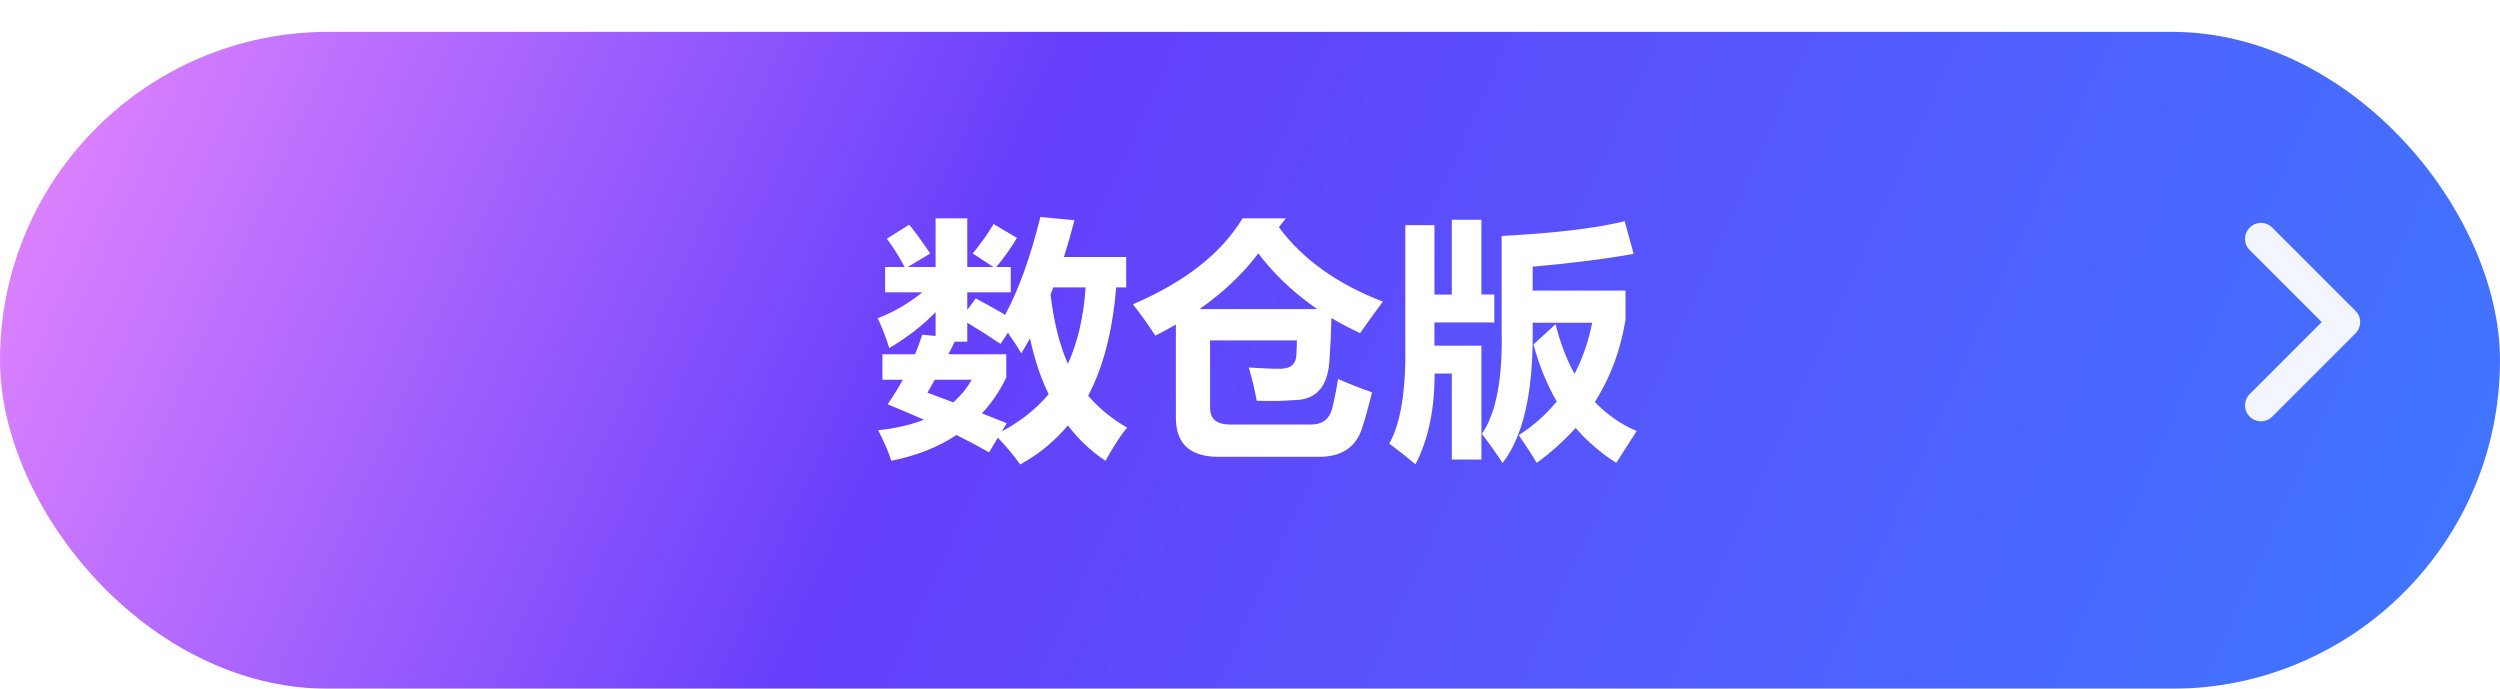 <svg xmlns="http://www.w3.org/2000/svg" width="157.012" height="43.258" fill="none"><defs><filter id="a" width="157.012" height="43.258" x="0" y="0" color-interpolation-filters="sRGB" filterUnits="userSpaceOnUse"><feFlood flood-opacity="0" result="BackgroundImageFix"/><feGaussianBlur in="BackgroundImage" stdDeviation="4.53"/><feComposite in2="SourceAlpha" operator="in" result="effect_backgroundBlur_1"/><feColorMatrix in="SourceAlpha" result="hardAlpha" values="0 0 0 0 0 0 0 0 0 0 0 0 0 0 0 0 0 0 127 0"/><feOffset dy="2"/><feGaussianBlur/><feComposite in2="hardAlpha" k2="-1" k3="1" operator="out"/><feColorMatrix values="0 0 0 0 0.776 0 0 0 0 0.71 0 0 0 0 1 0 0 0 1 0"/><feBlend in2="effect_backgroundBlur_1" result="effect_dropShadow_2"/><feBlend in="SourceGraphic" in2="effect_dropShadow_2" result="shape"/></filter><filter id="c" width="69.672" height="37.547" x="44.125" y="2.633" color-interpolation-filters="sRGB" filterUnits="userSpaceOnUse"><feFlood flood-opacity="0" result="BackgroundImageFix"/><feColorMatrix in="SourceAlpha" result="hardAlpha" values="0 0 0 0 0 0 0 0 0 0 0 0 0 0 0 0 0 0 127 0"/><feMorphology radius="1" result="BackgroundImageFix"/><feOffset/><feGaussianBlur stdDeviation="3.333"/><feComposite in2="hardAlpha" k2="-1" k3="1" operator="out"/><feColorMatrix values="0 0 0 0 0.475 0 0 0 0 0.098 0 0 0 0 1 0 0 0 0.24 0"/><feBlend in2="BackgroundImageFix" result="effect_dropShadow_1"/><feBlend in="SourceGraphic" in2="effect_dropShadow_1" result="shape"/></filter><linearGradient id="b" x1="147.071" x2="7.705" y1="49.157" y2="-13.677" gradientUnits="userSpaceOnUse"><stop stop-color="#4075FF"/><stop offset=".605" stop-color="#663FFB"/><stop offset="1" stop-color="#E687FF"/></linearGradient></defs><g filter="url(#a)"><rect width="157.011" height="41.258" fill="url(#b)" rx="20.629"/><rect width="156.011" height="40.258" x=".5" y=".5" rx="20.129"/></g><g filter="url(#c)"><path fill="#FFF" fill-rule="evenodd" d="M56.81 16.77h-1.22v1.59h2.33q-.23.19-.48.37-1.06.77-2.32 1.26.41.83.73 1.87 1.75-1.04 2.91-2.26v1.5l-.84-.08q-.19.62-.45 1.23h-2.05v1.6h1.28q-.42.77-.95 1.54 1.2.5 2.28.97-1.25.49-2.88.66.55 1.06.83 1.92 2.38-.48 4.09-1.62 1.11.55 2.05 1.09l.55-.92q.4.41.76.85.34.4.64.83.55-.3 1.06-.66 1.06-.76 1.94-1.79.49.65 1.08 1.2.59.56 1.28 1.02.8-1.44 1.36-2.08-1.45-.84-2.45-2.01 1.42-2.66 1.76-6.8h.63v-1.91h-3.91q.35-1.1.66-2.31l-2.14-.2q-.93 3.76-2.21 6.14-.88-.51-1.85-1.03l-.53.72v-1.1h2.73v-1.59h-.91q.78-.94 1.3-1.83l-1.47-.87q-.53.9-1.31 1.85l1.3.85h-1.64v-3.06h-1.99v3.06h-1.75l1.41-.85q-.83-1.23-1.32-1.81l-1.4.88q.69.94 1.11 1.78m23.51-2.5.44-.56h-2.72q-2 3.31-6.89 5.4.69.86 1.41 1.97.67-.34 1.29-.7v5.84q0 1.14.57 1.76.66.7 2.06.71h6.36q1.24 0 1.95-.61.49-.42.74-1.14.29-.87.64-2.3-1.19-.42-2.13-.84-.19 1.14-.39 1.92-.13.44-.42.67-.34.27-.89.27h-5.08q-.76 0-1.06-.37-.2-.25-.2-.66v-4.25h5.45q0 .33-.03.89-.01.39-.21.61-.24.27-.78.28-.56.01-2-.08.28.92.5 2.09 1.38.04 2.28-.04.87.01 1.42-.41.83-.64.88-2.31.08-1.11.11-2.44.86.52 1.8.95.73-1.04 1.43-1.98-4.29-1.64-6.53-4.67m12.72-.47h-1.86v4.7h-1.09v-4.36h-1.83v7.41q.08 4.41-1.01 6.31.89.66 1.65 1.3 1.2-2.3 1.2-5.7h1.08v5.4h1.86v-7.15h-2.95v-1.46h3.76V18.5h-.81zm9.56 2.14-.56-2.05q-2.64.66-7.73.93v5.89q.11 4.57-1.24 6.54.71.92 1.3 1.83 1.89-2.45 1.89-7.97v-.84H100q-.36 1.77-1.11 3.21-.75-1.34-1.19-3.12l-1.39 1.27q.54 2 1.46 3.58-.03.03-.05.06-.98 1.19-2.33 2.06.81 1.19 1.12 1.74 1.38-1 2.45-2.2.43.51.92.95.75.7 1.63 1.25l1.28-2q-.78-.33-1.45-.81-.63-.44-1.17-1.01.06-.1.12-.21 1.35-2.2 1.8-4.96v-1.83h-5.83v-1.5q3.95-.36 6.34-.81m-27.26 3.47q2.25-1.58 3.69-3.5.19.26.4.51 1.41 1.7 3.3 2.99zm-8.27 3.44q-.78-1.75-1.09-4.35.09-.22.17-.45h2.03q-.18 2.75-1.11 4.8m-7.11-1.39h.79v-1.19q1.12.67 2.09 1.33l.46-.7q.48.67.84 1.29.28-.45.55-.94.41 1.94 1.17 3.51-.32.37-.67.71-1 .95-2.27 1.62l.31-.51-1.56-.62q.92-.98 1.53-2.25v-1.46h-3.64q.22-.41.4-.79m-.09 3.81-1.62-.61.46-.81h2.32q-.23.4-.52.76-.29.35-.64.66"/></g><g opacity=".93"><path fill="none" d="M141.32 15.7h-.03a.98.98 0 0 1 0-1.41c.39-.4 1.02-.4 1.41 0v.03l-.69.69 5.22 5.22-5.22 5.21.69.7v.02c-.39.4-1.02.4-1.41 0a.98.98 0 0 1 0-1.41h.03l.68.68V15.02z"/><path stroke="#FFF" stroke-linecap="round" stroke-linejoin="round" stroke-width="2" d="m142 15 5.23 5.23-5.23 5.23"/></g></svg>